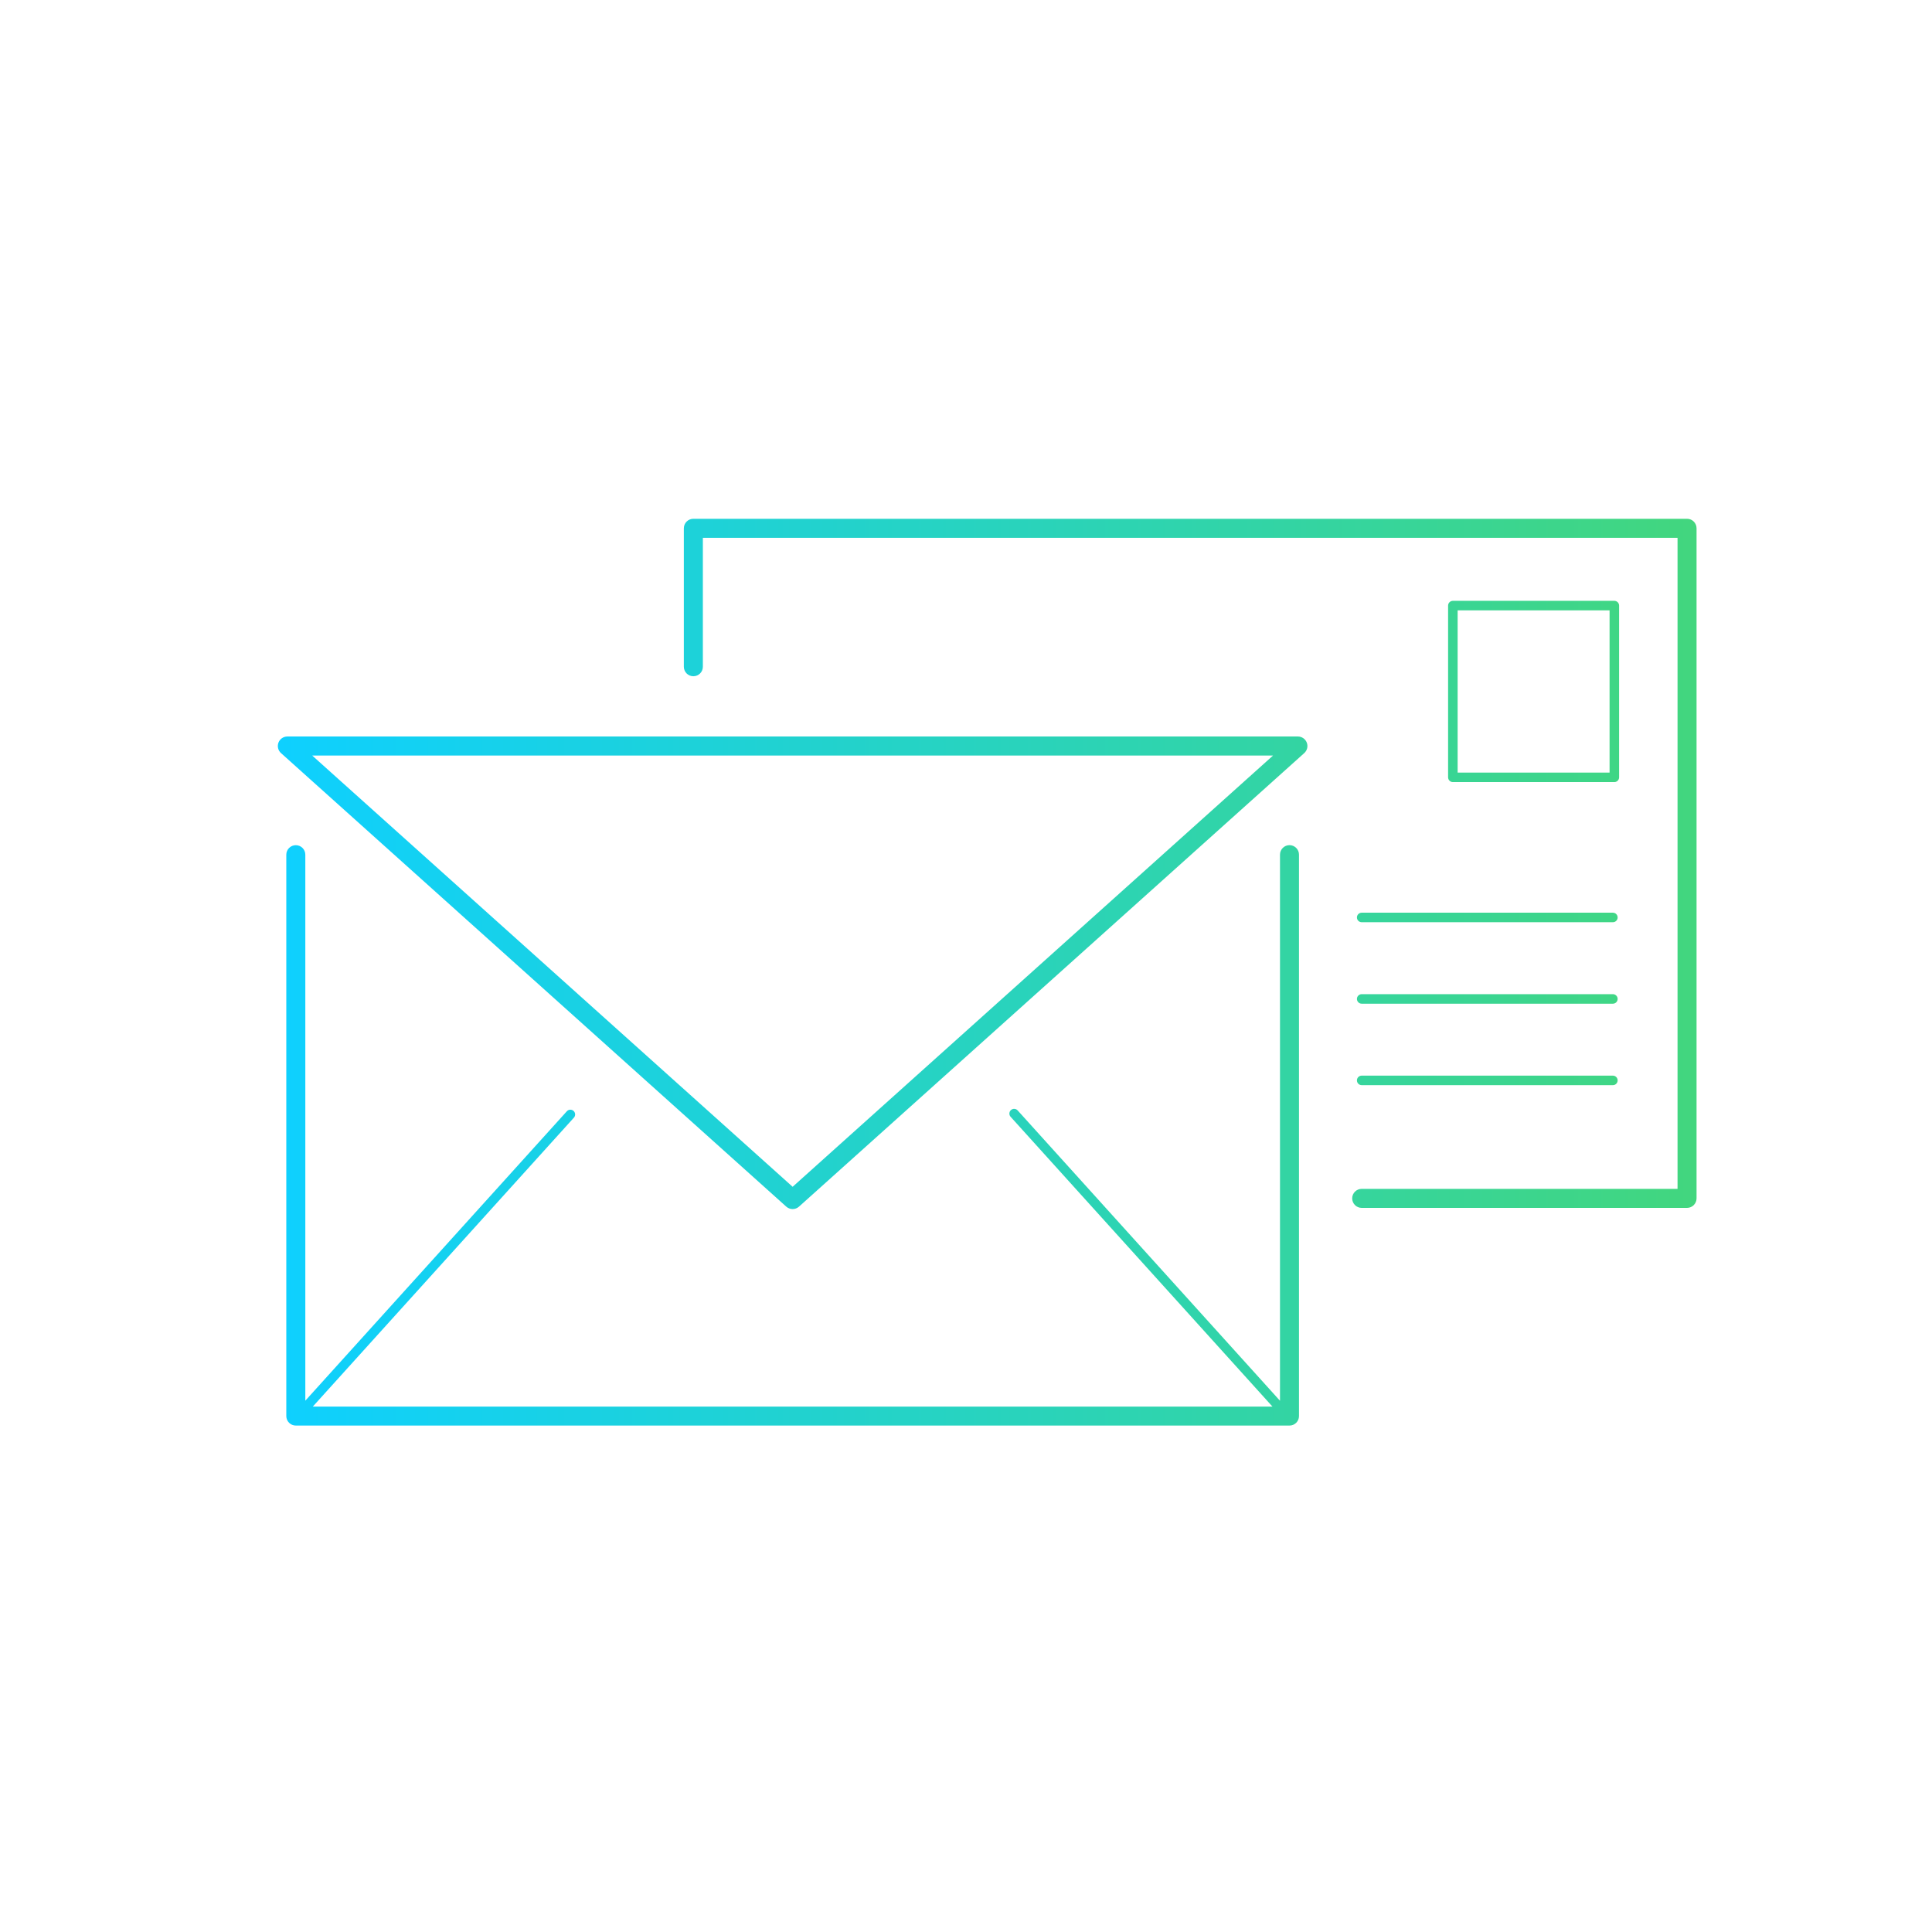 <?xml version="1.0" encoding="utf-8"?>
<!-- Generator: Adobe Illustrator 16.0.0, SVG Export Plug-In . SVG Version: 6.00 Build 0)  -->
<!DOCTYPE svg PUBLIC "-//W3C//DTD SVG 1.1//EN" "http://www.w3.org/Graphics/SVG/1.1/DTD/svg11.dtd">
<svg version="1.1" id="Layer_1" xmlns="http://www.w3.org/2000/svg" xmlns:xlink="http://www.w3.org/1999/xlink" x="0px" y="0px"
	 width="90px" height="90px" viewBox="-35 -35 90 90" enable-background="new -35 -35 90 90" xml:space="preserve">
<linearGradient id="SVGID_1_" gradientUnits="userSpaceOnUse" x1="-22.058" y1="10.288" x2="44.032" y2="10.288">
	<stop  offset="0" style="stop-color:#0ED0FF"/>
	<stop  offset="1" style="stop-color:#42D67E"/>
</linearGradient>
<path fill="url(#SVGID_1_)" d="M43.589,21.268H28.433c-0.245,0-0.443-0.199-0.443-0.443c0-0.245,0.198-0.443,0.443-0.443h14.713
	V-9.947H-2.258v6.006c0,0.245-0.198,0.443-0.443,0.443c-0.245,0-0.443-0.198-0.443-0.443v-6.449c0-0.245,0.199-0.443,0.443-0.443
	h46.29c0.245,0,0.443,0.198,0.443,0.443v31.214C44.032,21.068,43.834,21.268,43.589,21.268z M40.424,1.211v-8
	c0-0.122-0.099-0.222-0.222-0.222h-7.521c-0.123,0-0.223,0.1-0.223,0.222v8c0,0.123,0.1,0.222,0.223,0.222h7.521
	C40.325,1.433,40.424,1.334,40.424,1.211z M32.902-6.566h7.078V0.99h-7.078V-6.566z M40.356,7.739c0-0.123-0.099-0.222-0.222-0.222
	H28.433c-0.122,0-0.222,0.099-0.222,0.222s0.1,0.221,0.222,0.221h11.702C40.258,7.96,40.356,7.861,40.356,7.739z M40.356,11.534
	c0-0.122-0.099-0.222-0.222-0.222H28.433c-0.122,0-0.222,0.1-0.222,0.222s0.1,0.222,0.222,0.222h11.702
	C40.258,11.756,40.356,11.656,40.356,11.534z M40.356,15.329c0-0.122-0.099-0.222-0.222-0.222H28.433
	c-0.122,0-0.222,0.1-0.222,0.222s0.1,0.222,0.222,0.222h11.702C40.258,15.551,40.356,15.451,40.356,15.329z M25.512,30.966V4.813
	c0-0.245-0.198-0.443-0.443-0.443c-0.244,0-0.442,0.198-0.442,0.443v25.711h-45.404V4.815c0-0.245-0.198-0.443-0.443-0.443
	s-0.443,0.198-0.443,0.443v26.15c0,0.245,0.198,0.443,0.443,0.443h46.29C25.313,31.409,25.512,31.211,25.512,30.966z M25.176,31.056
	c0.035-0.08,0.021-0.173-0.038-0.238l-12.731-14.09c-0.082-0.092-0.223-0.098-0.313-0.017c-0.091,0.082-0.098,0.223-0.016,0.313
	l12.397,13.72h-45.102l12.362-13.68c0.082-0.09,0.075-0.23-0.016-0.313c-0.091-0.081-0.231-0.076-0.313,0.016l-12.696,14.05
	c-0.059,0.065-0.074,0.158-0.038,0.238s0.115,0.132,0.203,0.132h46.1C25.062,31.188,25.141,31.136,25.176,31.056z M2.22,21.21
	L25.757,0.082c0.137-0.123,0.184-0.317,0.118-0.488c-0.066-0.171-0.23-0.285-0.414-0.285h-47.075c-0.184,0-0.348,0.113-0.414,0.285
	c-0.065,0.171-0.019,0.366,0.118,0.488L1.628,21.21c0.084,0.075,0.19,0.113,0.296,0.113C2.029,21.323,2.136,21.285,2.22,21.21z
	 M24.304,0.195l-22.38,20.09l-22.381-20.09H24.304z"/>
</svg>
